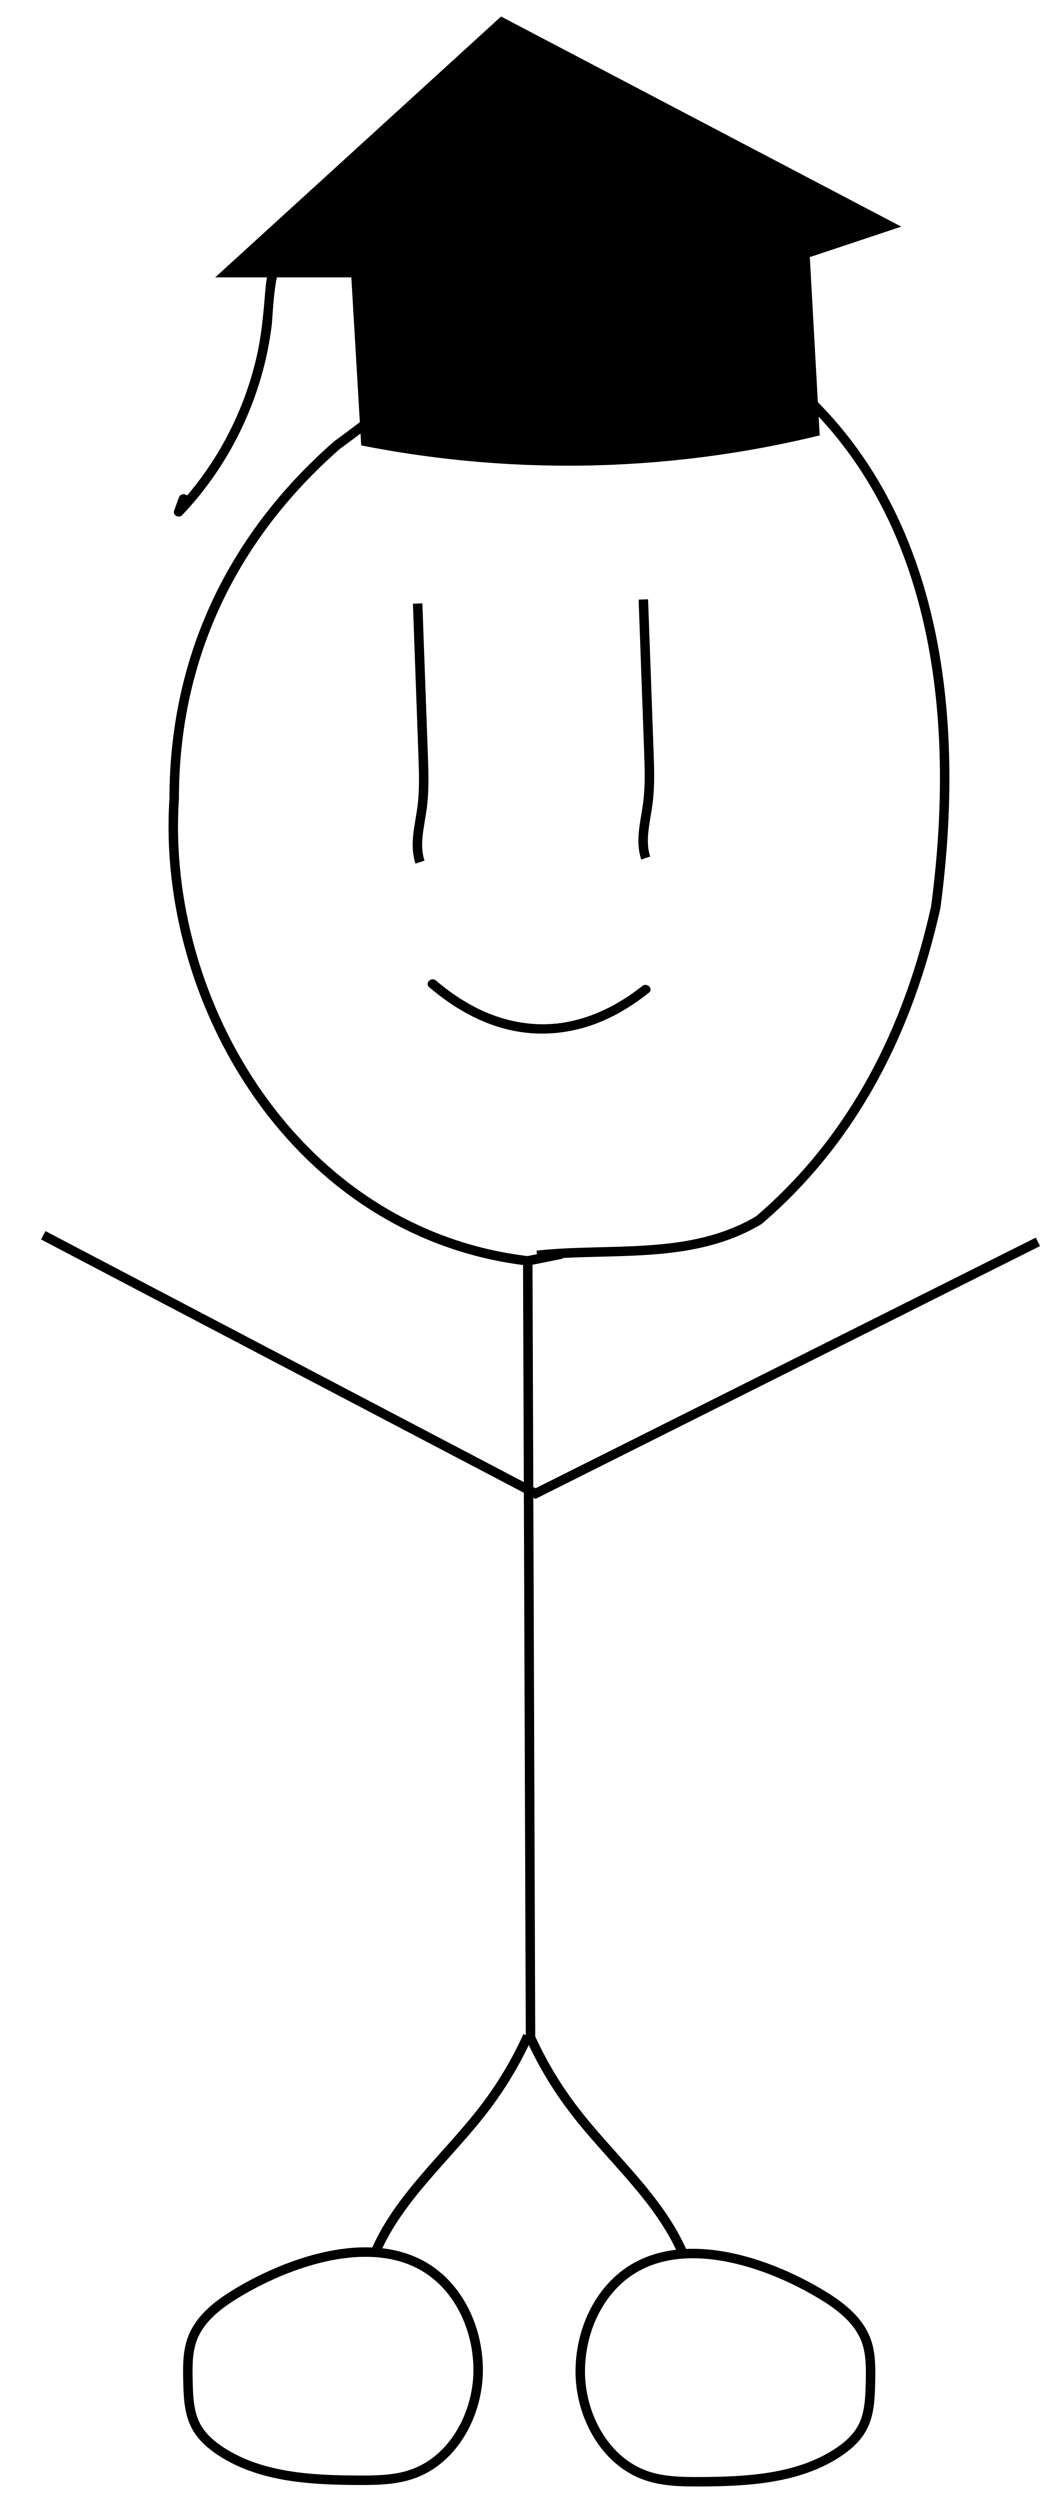 <?xml version="1.0" encoding="utf-8"?>
<!-- Generator: Adobe Illustrator 28.0.0, SVG Export Plug-In . SVG Version: 6.00 Build 0)  -->
<svg version="1.1" id="Layer_1" xmlns="http://www.w3.org/2000/svg" xmlns:xlink="http://www.w3.org/1999/xlink" x="0px" y="0px"
	 viewBox="0 0 335.52 792" style="enable-background:new 0 0 335.52 792;" xml:space="preserve">
<style type="text/css">
	.st0{fill:none;stroke:#000000;stroke-width:3;stroke-miterlimit:10;}
	.st1{stroke:#000000;stroke-miterlimit:10;}
</style>
<path class="st0" d="M118.79,713.78c7.5-17.79,23.22-30.73,34.93-46.17c5.33-7.02,9.86-14.63,13.49-22.64"/>
<path class="st0" d="M74.18,726.97c-5.51,3.41-10.89,7.73-13.19,13.79c-1.63,4.28-1.54,9-1.44,13.58c0.11,4.9,0.28,10.01,2.61,14.33
	c1.81,3.34,4.78,5.92,7.97,7.98c12.58,8.14,28.4,9,43.39,9.06c5.74,0.02,11.59-0.06,17.02-1.92c13.38-4.59,21.2-19.56,20.95-33.7
	c-0.16-9.07-3.18-18.18-9.01-25.13C125.36,704.55,93.38,715.08,74.18,726.97z"/>
<path class="st0" d="M170.16,397.67c22.91-2.55,48.76,1.76,70.3-11.17c30.16-25.85,47.39-60.32,56.01-99.1
	c8.62-64.63,0-137.87-60.32-176.65c-8.62-4.31-21.54-8.62-30.16-12.93c-38.78-12.93-68.94,21.54-99.1,43.09
	c-34.47,30.16-51.7,68.94-51.7,112.02c-4.31,64.63,38.78,137.87,112.02,146.49c3.59-0.72,7.18-1.44,10.77-2.15"/>
<path class="st0" d="M133.07,273.11c-1.85-5.51-0.1-11.48,0.66-17.24c0.73-5.51,0.53-11.11,0.33-16.66
	c-0.58-16.01-1.16-32.01-1.74-48.02"/>
<path class="st0" d="M216.53,714.24c-7.51-17.79-23.23-30.72-34.95-46.16c-5.33-7.02-9.87-14.63-13.5-22.63l-0.87-246.03"/>
<path class="st0" d="M261.15,727.42c5.51,3.41,10.89,7.73,13.19,13.78c1.63,4.28,1.55,9,1.44,13.58c-0.11,4.9-0.27,10.01-2.6,14.33
	c-1.8,3.34-4.77,5.92-7.96,7.99c-12.58,8.15-28.4,9.01-43.39,9.08c-5.74,0.02-11.59-0.05-17.02-1.91
	c-13.38-4.58-21.21-19.55-20.97-33.69c0.16-9.07,3.17-18.18,9-25.13C209.96,705.01,241.94,715.53,261.15,727.42z"/>
<g>
	<g>
		<path d="M135.97,312.72c7.74,6.6,16.8,11.88,26.88,13.85c9.32,1.82,18.9,0.7,27.65-2.96c5.48-2.3,10.48-5.46,15.12-9.15
			c1.51-1.2-0.62-3.31-2.12-2.12c-7.4,5.89-16.07,10.31-25.5,11.7c-8.8,1.3-17.84-0.36-25.84-4.17c-5.09-2.42-9.78-5.62-14.07-9.27
			C136.63,309.35,134.5,311.46,135.97,312.72L135.97,312.72z"/>
	</g>
</g>
<path class="st1" d="M259.18,137.54c-19.01,4.62-43.49,8.8-72.13,9.41c-28.48,0.6-53-2.5-72.13-6.27l-3.14-53.31H89.78H69.47
	l89.36-81.53l125.44,65.85l-28.22,9.41L259.18,137.54z"/>
<g>
	<g>
		<path d="M90.52,81.31c-2.67-0.67-4.47,1.6-5.25,3.88c-1.02,2.99-1.18,6.41-1.44,9.54c-0.51,6.16-1.14,12.23-2.52,18.27
			c-2.63,11.46-7.21,22.43-13.49,32.37c-3.57,5.64-7.68,10.91-12.28,15.75c0.84,0.49,1.67,0.97,2.51,1.46
			c0.51-1.4,1.02-2.8,1.52-4.2c0.66-1.82-2.24-2.6-2.89-0.8c-0.51,1.4-1.02,2.8-1.52,4.2c-0.52,1.43,1.51,2.5,2.51,1.46
			c15.64-16.45,25.71-37.85,28.44-60.38c0.25-2.05,0.88-19.34,3.62-18.66C91.6,84.67,92.4,81.78,90.52,81.31L90.52,81.31z"/>
	</g>
</g>
<polyline class="st0" points="328.84,393.4 169.68,473.14 13.71,391.32 "/>
<path class="st0" d="M204.58,271.82c-1.85-5.51-0.1-11.48,0.66-17.24c0.73-5.51,0.53-11.11,0.33-16.66
	c-0.58-16.01-1.16-32.01-1.74-48.02"/>
</svg>
